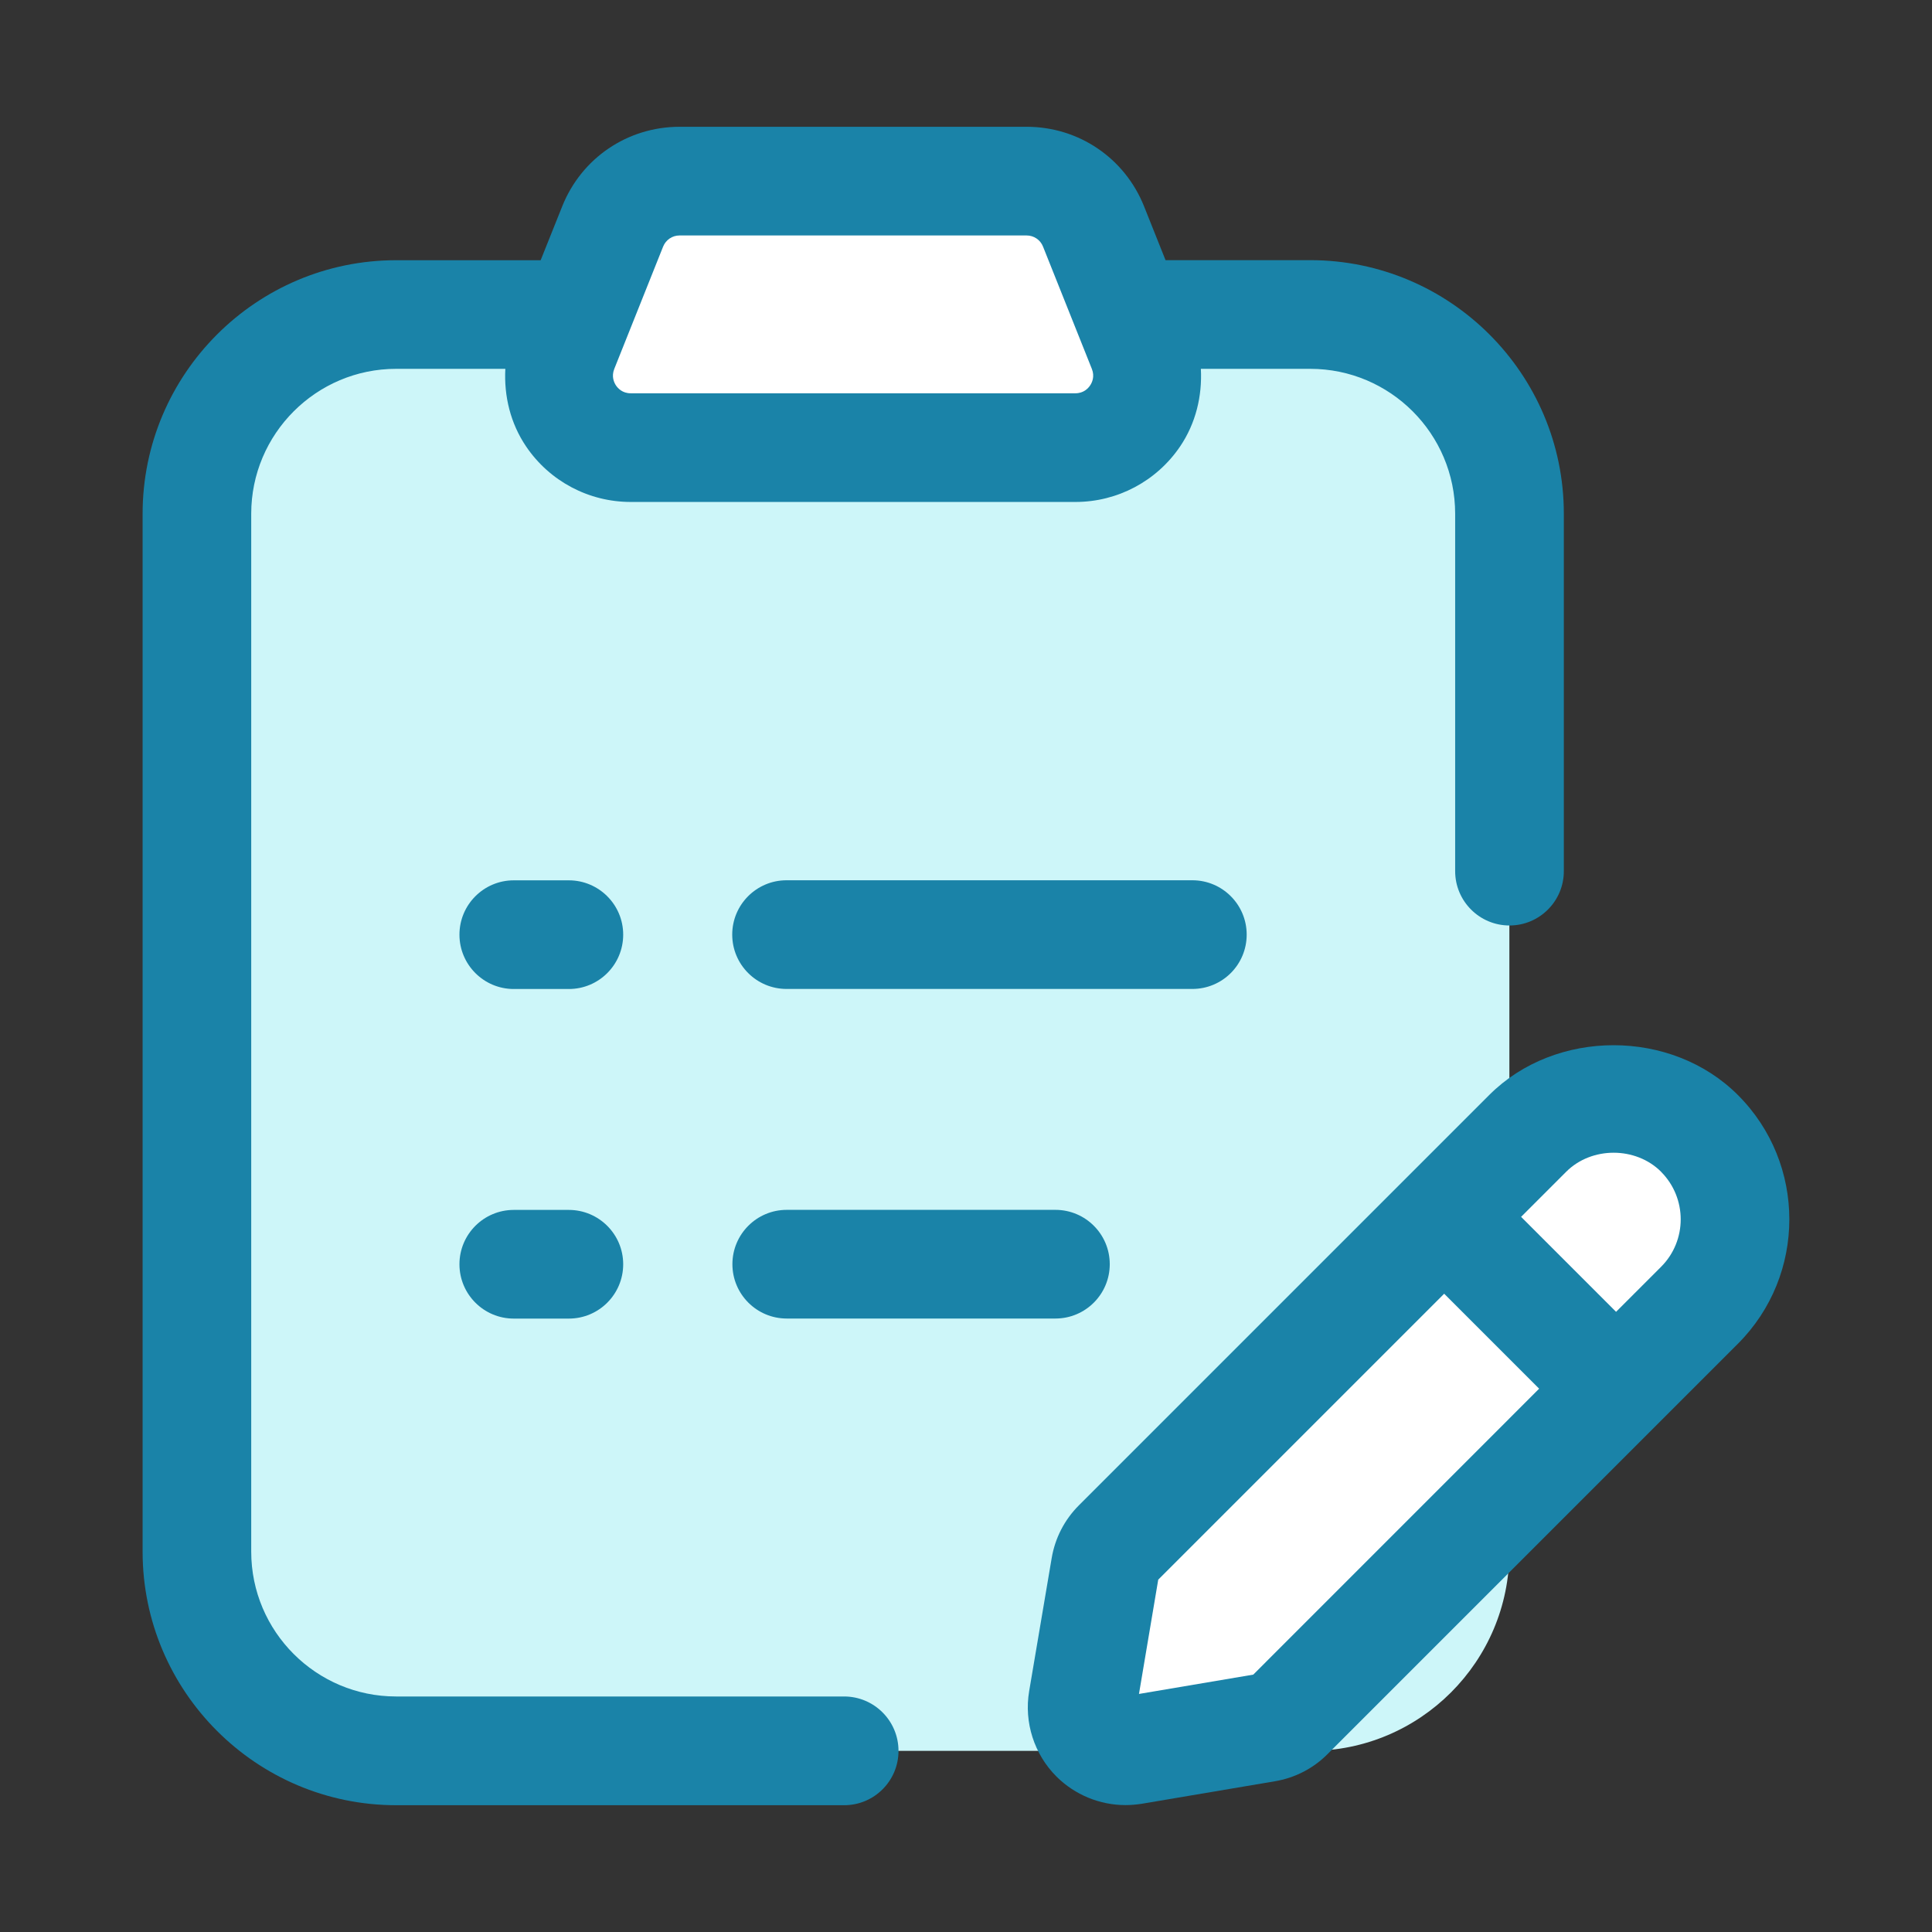 <?xml version="1.0" ?><svg xmlns="http://www.w3.org/2000/svg" xmlns:xlink="http://www.w3.org/1999/xlink" version="1.1" viewBox="0 0 32 32" style="enable-background:new 0 0 32 32;" xml:space="preserve"><rect x="0" y="0" width="32" height="32" fill="#333333" stroke="none"/><style type="text/css">
	.st0{display:none;}
	.st1{display:inline;}
	.st2{fill:#CDF6F9;}
	.st3{fill:#FFFFFF;}
	.st4{fill:#1A83A8;}
</style><g id="Layer_1" class="st0"/><g id="Layer_2"/><g id="Layer_3"/><g id="Layer_4"/><g id="Layer_5"/><g id="Layer_6"/><g id="Layer_7"/><g id="Layer_8"/><g id="Layer_9"/><g id="Layer_10"/><g id="Layer_11"/><g id="Layer_12"/><g id="Layer_13"><path class="st2" d="M25,8.51V25.7c0,1.82-1.48,3.3-3.3,3.3H6.56c-1.83,0-3.3-1.48-3.3-3.3V8.51c0-1.82,1.47-3.3,3.3-3.3h3.01   L9.34,5.78C9.03,6.56,9.6,7.41,10.45,7.41h7.36c0.85,0,1.42-0.85,1.11-1.63l-0.23-0.57h3.01C23.52,5.21,25,6.69,25,8.51z"/><path class="st3" d="M10.447,7.414l7.365,0c0.844,0,1.422-0.852,1.109-1.636l-0.809-2.026c-0.181-0.454-0.62-0.751-1.109-0.751   l-5.748,0c-0.488,0-0.928,0.298-1.109,0.751L9.338,5.778C9.025,6.562,9.603,7.414,10.447,7.414z"/><path class="st3" d="M17.81,7.41h-7.36c-0.85,0-1.42-0.85-1.11-1.63l0.23-0.57l0.58-1.46C10.33,3.3,10.77,3,11.26,3H17   c0.49,0,0.93,0.3,1.11,0.75l0.58,1.46l0.23,0.57C19.23,6.56,18.66,7.41,17.81,7.41z"/><path class="st3" d="M28.149,18.773L28.149,18.773c0.786,0.786,0.786,2.06,0,2.846l-6.796,6.796   c-0.105,0.105-0.241,0.175-0.388,0.2l-2.204,0.372c-0.487,0.082-0.909-0.34-0.827-0.827l0.372-2.204   c0.025-0.147,0.095-0.283,0.2-0.388l6.796-6.796C26.089,17.987,27.363,17.987,28.149,18.773z"/><path class="st4" d="M13.981,28.099h-7.42c-1.324,0-2.4-1.076-2.4-2.399V8.509c0-1.323,1.077-2.4,2.4-2.4H8.37   c-0.024,0.45,0.084,0.902,0.344,1.286c0.39,0.576,1.038,0.919,1.733,0.919h7.366c0.695,0,1.343-0.344,1.733-0.919   c0.26-0.384,0.368-0.836,0.344-1.286h1.812c1.324,0,2.4,1.077,2.4,2.4v5.92c0,0.497,0.403,0.9,0.9,0.9s0.9-0.403,0.9-0.9v-5.92   c0-2.316-1.884-4.2-4.2-4.2h-2.397l-0.356-0.892c-0.32-0.8-1.083-1.317-1.944-1.317h-5.749c-0.862,0-1.625,0.518-1.944,1.318   L8.955,4.31H6.562c-2.316,0-4.2,1.884-4.2,4.2v17.19c0,2.315,1.884,4.2,4.2,4.2h7.42c0.497,0,0.9-0.403,0.9-0.9   S14.479,28.099,13.981,28.099z M10.174,6.111l0.809-2.026C11.028,3.973,11.135,3.9,11.255,3.9h5.749   c0.121,0,0.228,0.073,0.272,0.185l0.809,2.026c0.05,0.126,0.003,0.226-0.03,0.274c-0.032,0.048-0.107,0.129-0.243,0.129h-7.366   c-0.136,0-0.21-0.081-0.243-0.129C10.171,6.337,10.124,6.237,10.174,6.111z"/><path class="st4" d="M20.649,15.48c0-0.497-0.403-0.9-0.9-0.9h-6.721c-0.497,0-0.9,0.403-0.9,0.9s0.403,0.9,0.9,0.9h6.721   C20.247,16.38,20.649,15.978,20.649,15.48z"/><path class="st4" d="M9.421,14.581H8.51c-0.497,0-0.9,0.403-0.9,0.9s0.403,0.9,0.9,0.9h0.912c0.497,0,0.9-0.403,0.9-0.9   S9.918,14.581,9.421,14.581z"/><path class="st4" d="M13.031,20.039c-0.497,0-0.9,0.403-0.9,0.9s0.403,0.9,0.9,0.9h4.45c0.497,0,0.9-0.403,0.9-0.9   s-0.403-0.9-0.9-0.9H13.031z"/><path class="st4" d="M9.421,20.04H8.51c-0.497,0-0.9,0.403-0.9,0.9s0.403,0.9,0.9,0.9h0.912c0.497,0,0.9-0.403,0.9-0.9   S9.918,20.04,9.421,20.04z"/><path class="st4" d="M28.785,18.137c-1.1-1.1-3.019-1.1-4.119,0l-6.796,6.796c-0.239,0.239-0.395,0.542-0.451,0.875l-0.373,2.203   c-0.087,0.517,0.083,1.045,0.453,1.415c0.306,0.304,0.719,0.472,1.143,0.472c0.09,0,0.18-0.008,0.27-0.022l2.201-0.372   c0.335-0.056,0.638-0.212,0.876-0.451l6.796-6.796C29.921,21.12,29.921,19.272,28.785,18.137z M20.758,27.737l-1.893,0.32   l0.319-1.893l4.736-4.736l1.573,1.573L20.758,27.737z M27.513,20.982l-0.746,0.746l-1.573-1.573l0.746-0.746   c0.421-0.422,1.153-0.421,1.573-0.001c0,0.001,0,0.001,0,0.001C27.946,19.844,27.946,20.549,27.513,20.982z"/></g><g id="Layer_14"/><g id="Layer_15"/><g id="Layer_16"/><g id="Layer_17"/><g id="Layer_18"/><g id="Layer_19"/><g id="Layer_20"/><g id="Layer_21"/><g id="Layer_22"/><g id="Layer_23"/><g id="Layer_24"/><g id="Layer_25"/><g id="Layer_26"/></svg>